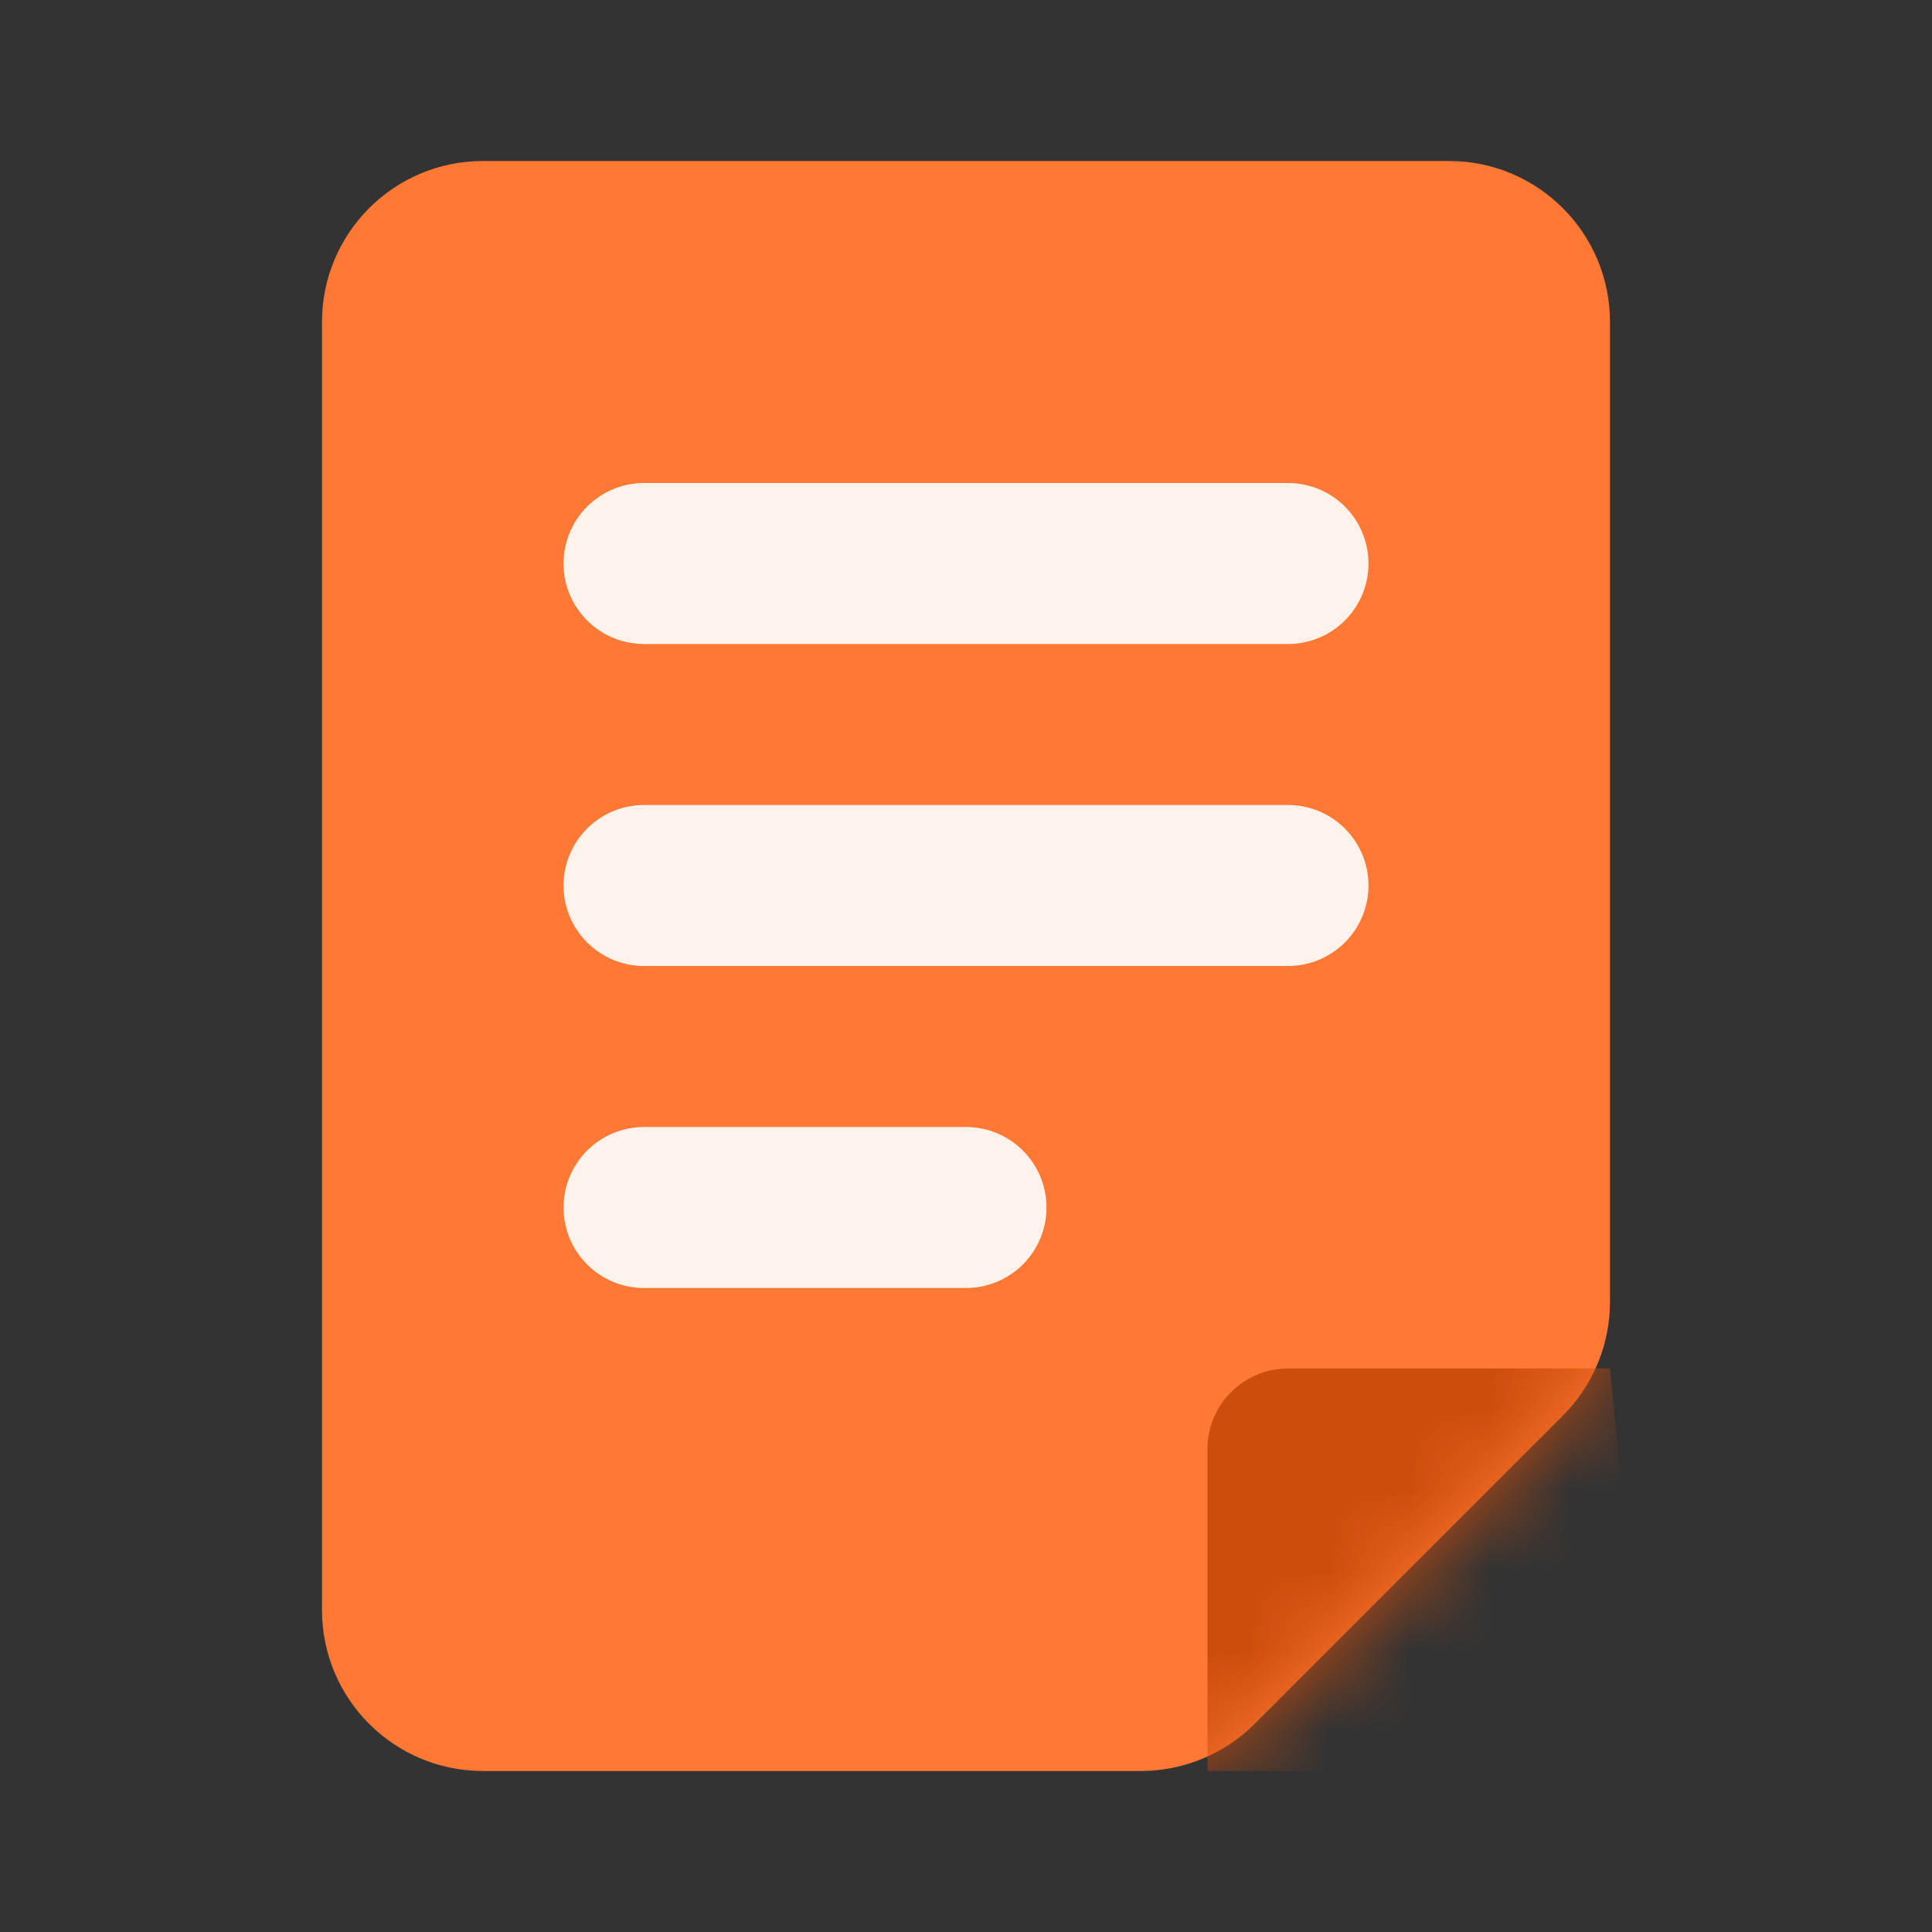 <svg width="24" height="24" viewBox="0 0 24 24" fill="none" xmlns="http://www.w3.org/2000/svg">
<rect x="0" y="0" width="24" height="24" fill="#333333" stroke="none"/>
<path d="M18 2H6C4.895 2 4 2.895 4 4V20C4 21.105 4.895 22 6 22H14.172C14.702 22 15.211 21.789 15.586 21.414L19.414 17.586C19.789 17.211 20 16.702 20 16.172V4C20 2.895 19.105 2 18 2Z" fill="#FF7834"/>
<mask id="mask0_2061_3934" style="mask-type:alpha" maskUnits="userSpaceOnUse" x="4" y="2" width="16" height="20">
<path d="M18 2H6C4.895 2 4 2.895 4 4V20C4 21.105 4.895 22 6 22H14.172C14.702 22 15.211 21.789 15.586 21.414L19.414 17.586C19.789 17.211 20 16.702 20 16.172V4C20 2.895 19.105 2 18 2Z" fill="#FF7834"/>
</mask>
<g mask="url(#mask0_2061_3934)">
<path d="M20 17H16C15.448 17 15 17.448 15 18V22H19.395C19.987 22 20.449 21.489 20.39 20.901L20 17Z" fill="#CD4D0C"/>
</g>
<path d="M8 7H16" stroke="#FFF2EB" stroke-width="2" stroke-linecap="round"/>
<path d="M8 11H16" stroke="#FFF2EB" stroke-width="2" stroke-linecap="round"/>
<path d="M8 15H12" stroke="#FFF2EB" stroke-width="2" stroke-linecap="round"/>
</svg>
